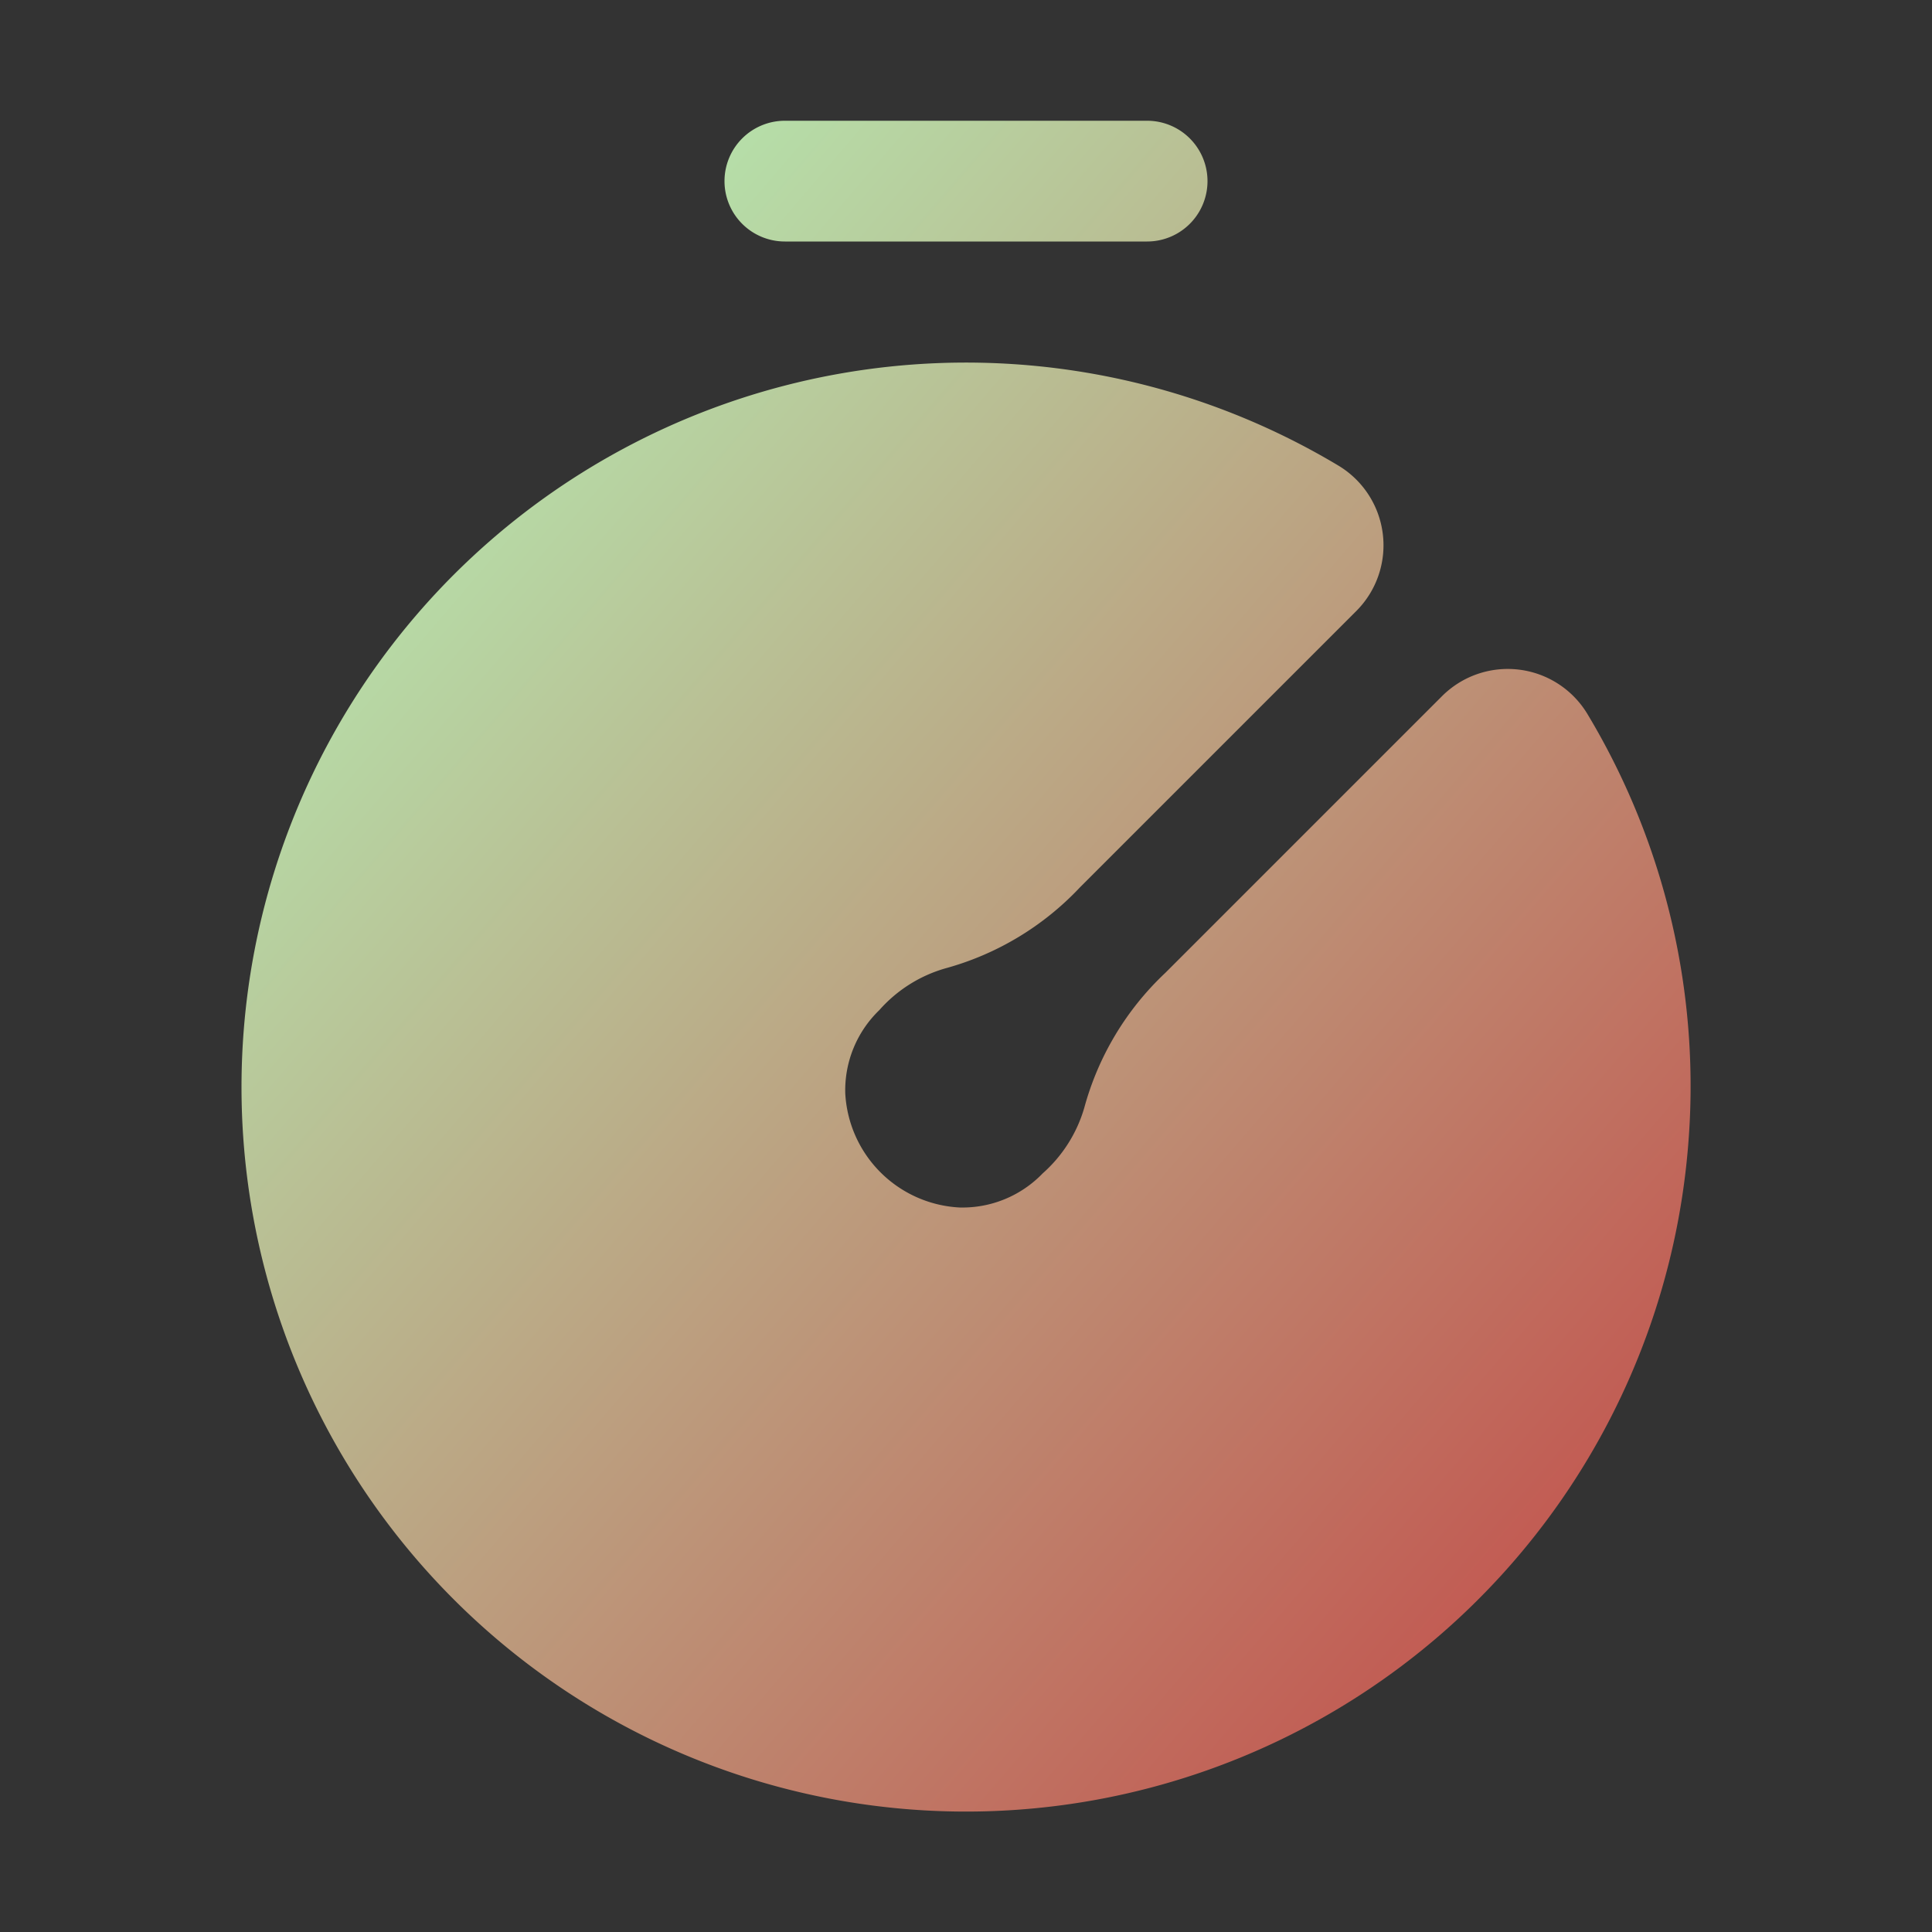 <svg xmlns="http://www.w3.org/2000/svg" viewBox="0 0 64 64">
  <rect x="0" y="0" width="64" height="64" fill="#333333" stroke="none"/>
  <defs>
    <!-- Define the linear gradient -->
    <linearGradient id="gradient1" x1="0%" y1="0%" x2="100%" y2="100%">
      <stop offset="0%" style="stop-color:#b3ffbe; stop-opacity:1" />
      <stop offset="100%" style="stop-color:#c44343; stop-opacity:1" />
    </linearGradient>
  </defs>
  <g id="Layer_2" data-name="Layer 2">
    <!-- Use the gradient as the fill color -->
    <path fill="url(#gradient1)" d="M24 6a2 2 0 0 0 2 2h12a2 2 0 0 0 0-4H26a2 2 0 0 0-2 2zM55.91 38.09a23.93 23.93 0 0 0-3.32-14.43 3.08 3.08 0 0 0-4.82-.6l-9.17 9.17a9.59 9.59 0 0 0-2.68 4.46 4.62 4.62 0 0 1-1.38 2.18A3.69 3.69 0 0 1 31.79 40 4 4 0 0 1 28 36.21a3.69 3.69 0 0 1 1.13-2.75 4.62 4.62 0 0 1 2.18-1.38 9.59 9.59 0 0 0 4.46-2.68l9.16-9.16a3.08 3.08 0 0 0-.6-4.82 24 24 0 1 0 11.58 22.67z"/>
  </g>
</svg>